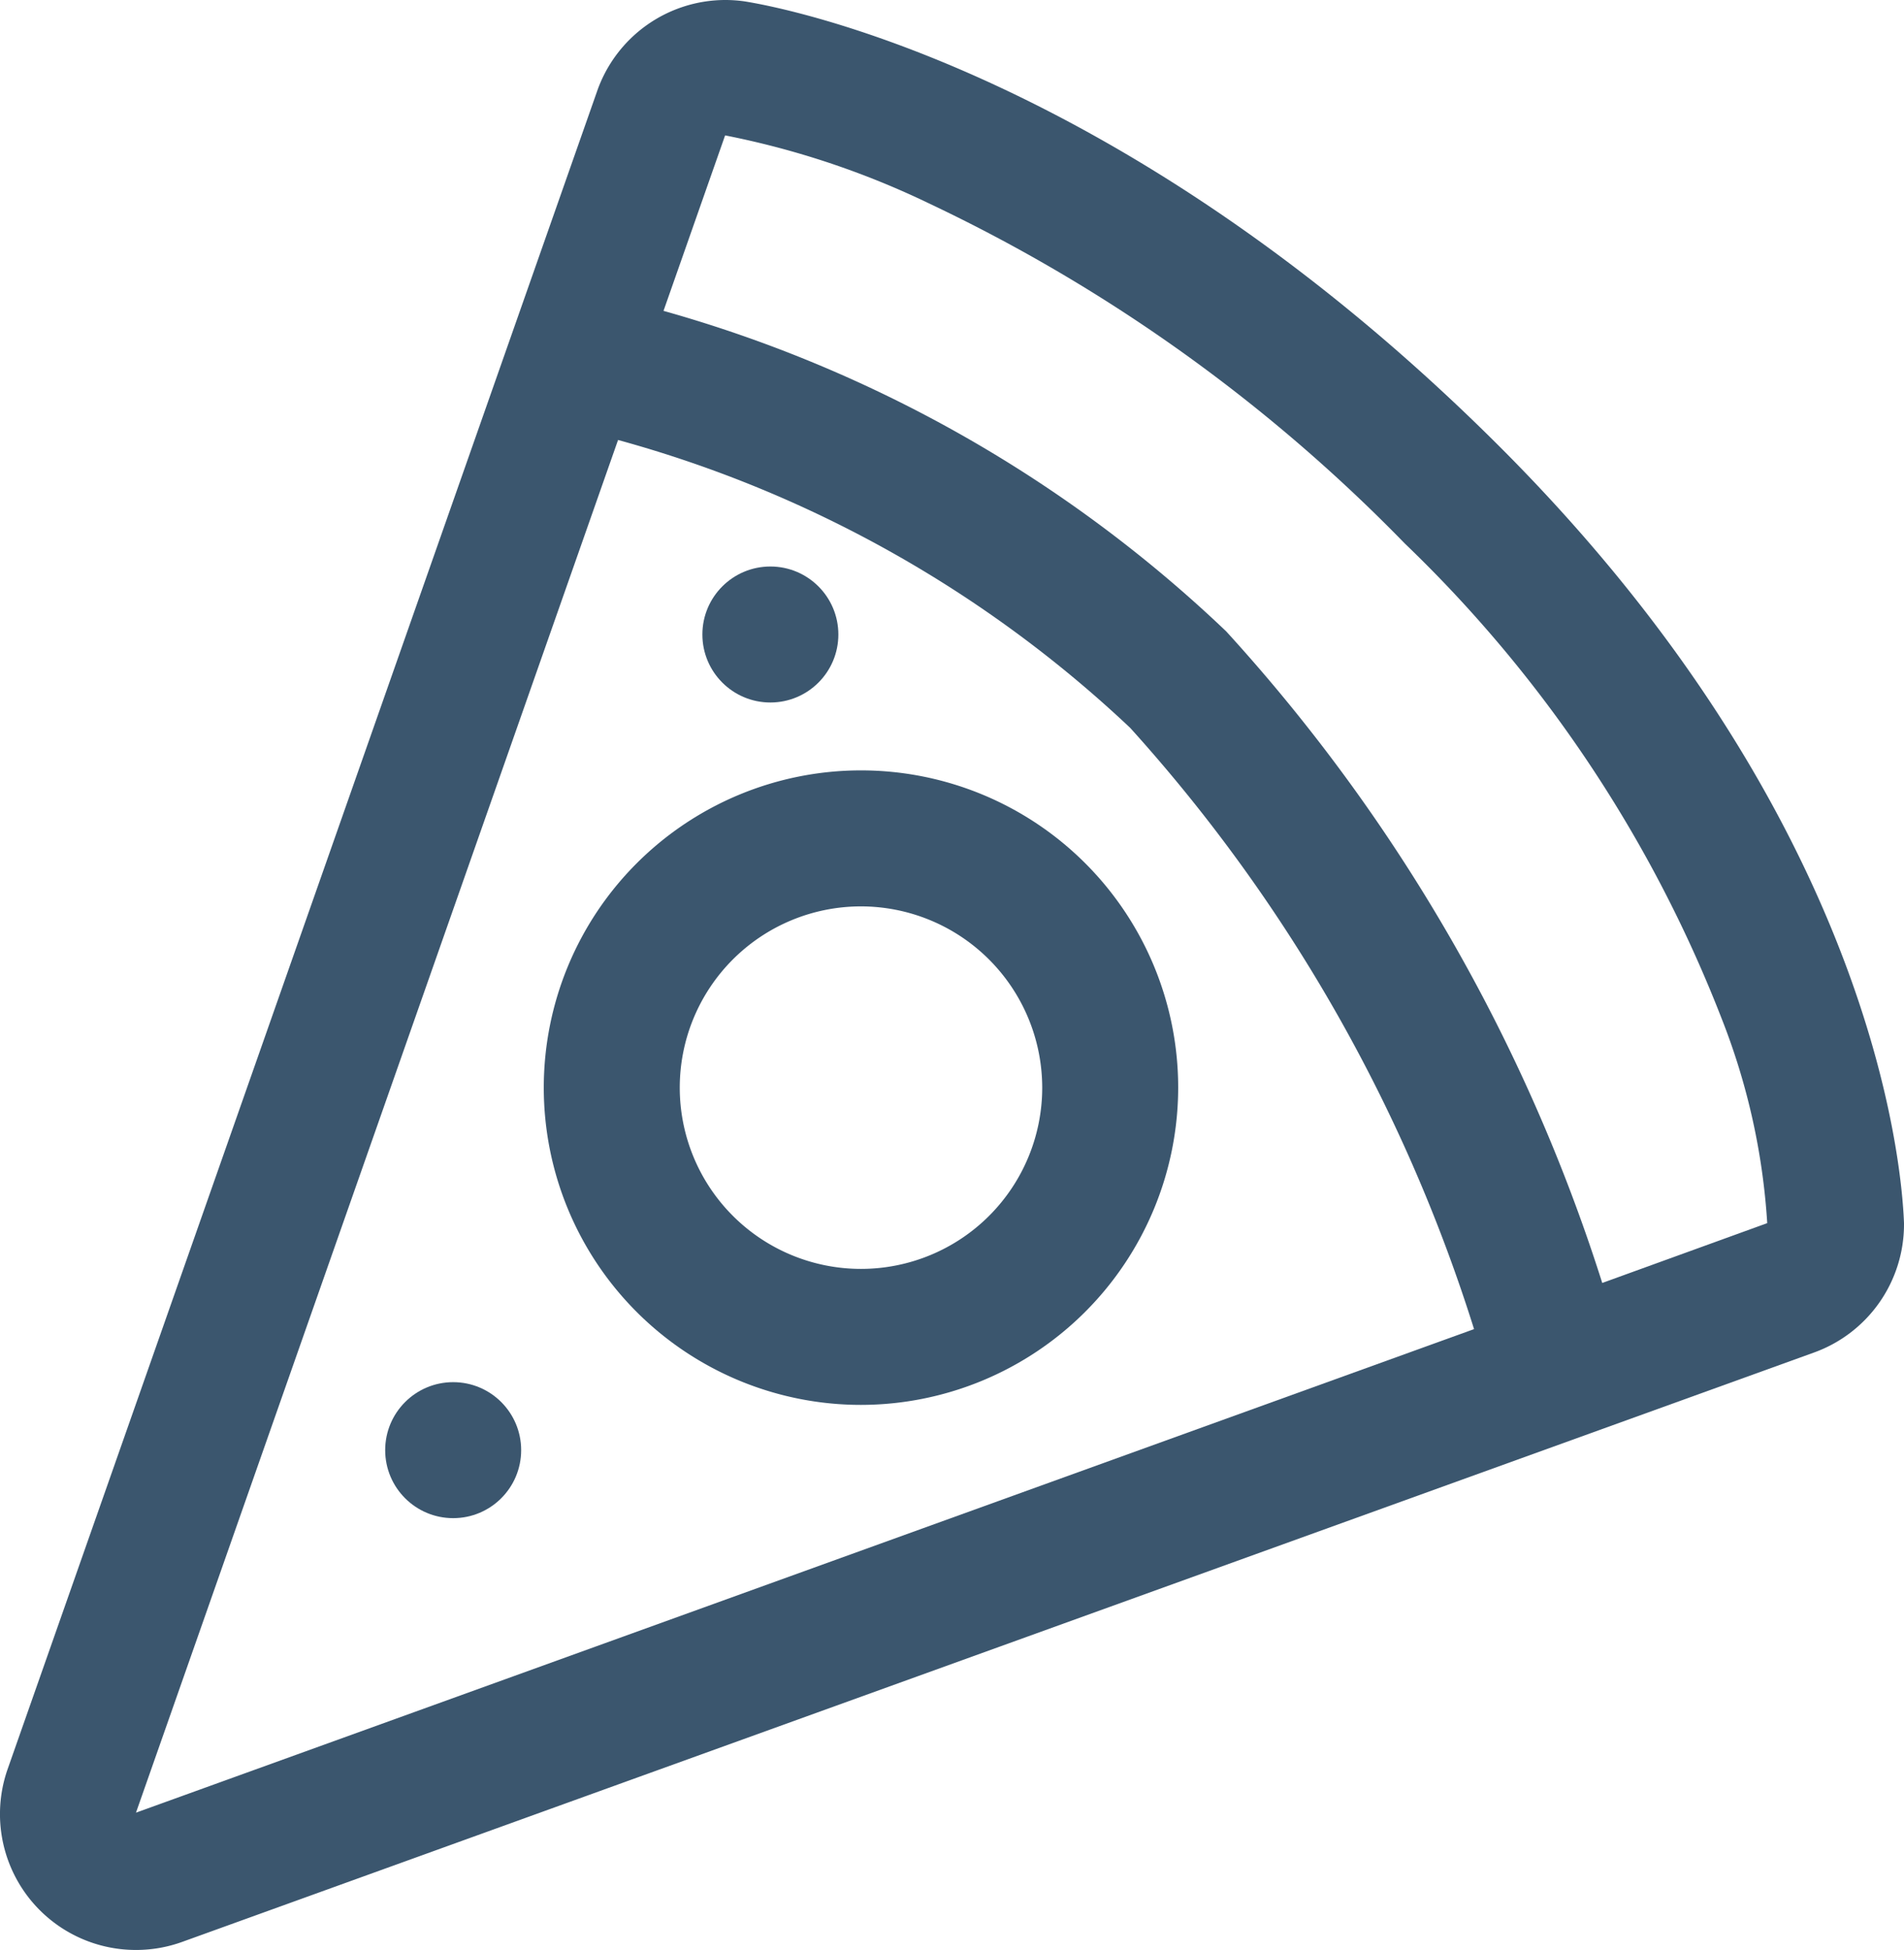 <svg fill="#3b566e" xmlns="http://www.w3.org/2000/svg" width="19.1" height="19.558" viewBox="0 0 19.1 19.558">
  <g id="Pizza" transform="translate(-0.327 -0.182)">
    <circle id="Oval" cx="0.682" cy="0.682" r="0.682" transform="translate(4.191 14.045)"/>
    <circle id="Oval-2" data-name="Oval" cx="0.682" cy="0.682" r="0.682" transform="translate(7.373 5.864)"/>
    <path id="Shape" d="M1.364,19.558A1.363,1.363,0,0,1,.078,17.74L5.987.923A1.364,1.364,0,0,1,7.277,0a1.379,1.379,0,0,1,.187.013c.378.059,3.8.686,7.591,4.478C18.76,8.2,19.075,11.619,19.1,12.267v.019a1.366,1.366,0,0,1-.909,1.282L1.828,19.477A1.361,1.361,0,0,1,1.364,19.558ZM6.2,4.413,1.364,18.181l13.423-4.85A16.241,16.241,0,0,0,11.337,7.3,12.174,12.174,0,0,0,6.2,4.413ZM7.274,1.358l-.618,1.76A13.445,13.445,0,0,1,12.3,6.332a17.563,17.563,0,0,1,3.773,6.536l1.655-.6a6.727,6.727,0,0,0-.455-2.046A13.253,13.253,0,0,0,14.091,5.45,16.516,16.516,0,0,0,9.319,2.04,8.492,8.492,0,0,0,7.274,1.358Z" transform="translate(0.327 0.182)"/>
    <path id="Shape-2" data-name="Shape" d="M3.182,6.364A3.182,3.182,0,1,1,6.364,3.182,3.186,3.186,0,0,1,3.182,6.364Zm0-5A1.818,1.818,0,1,0,5,3.182,1.82,1.82,0,0,0,3.182,1.364Z" transform="translate(5.782 7.909)"/>
  </g>
</svg>
